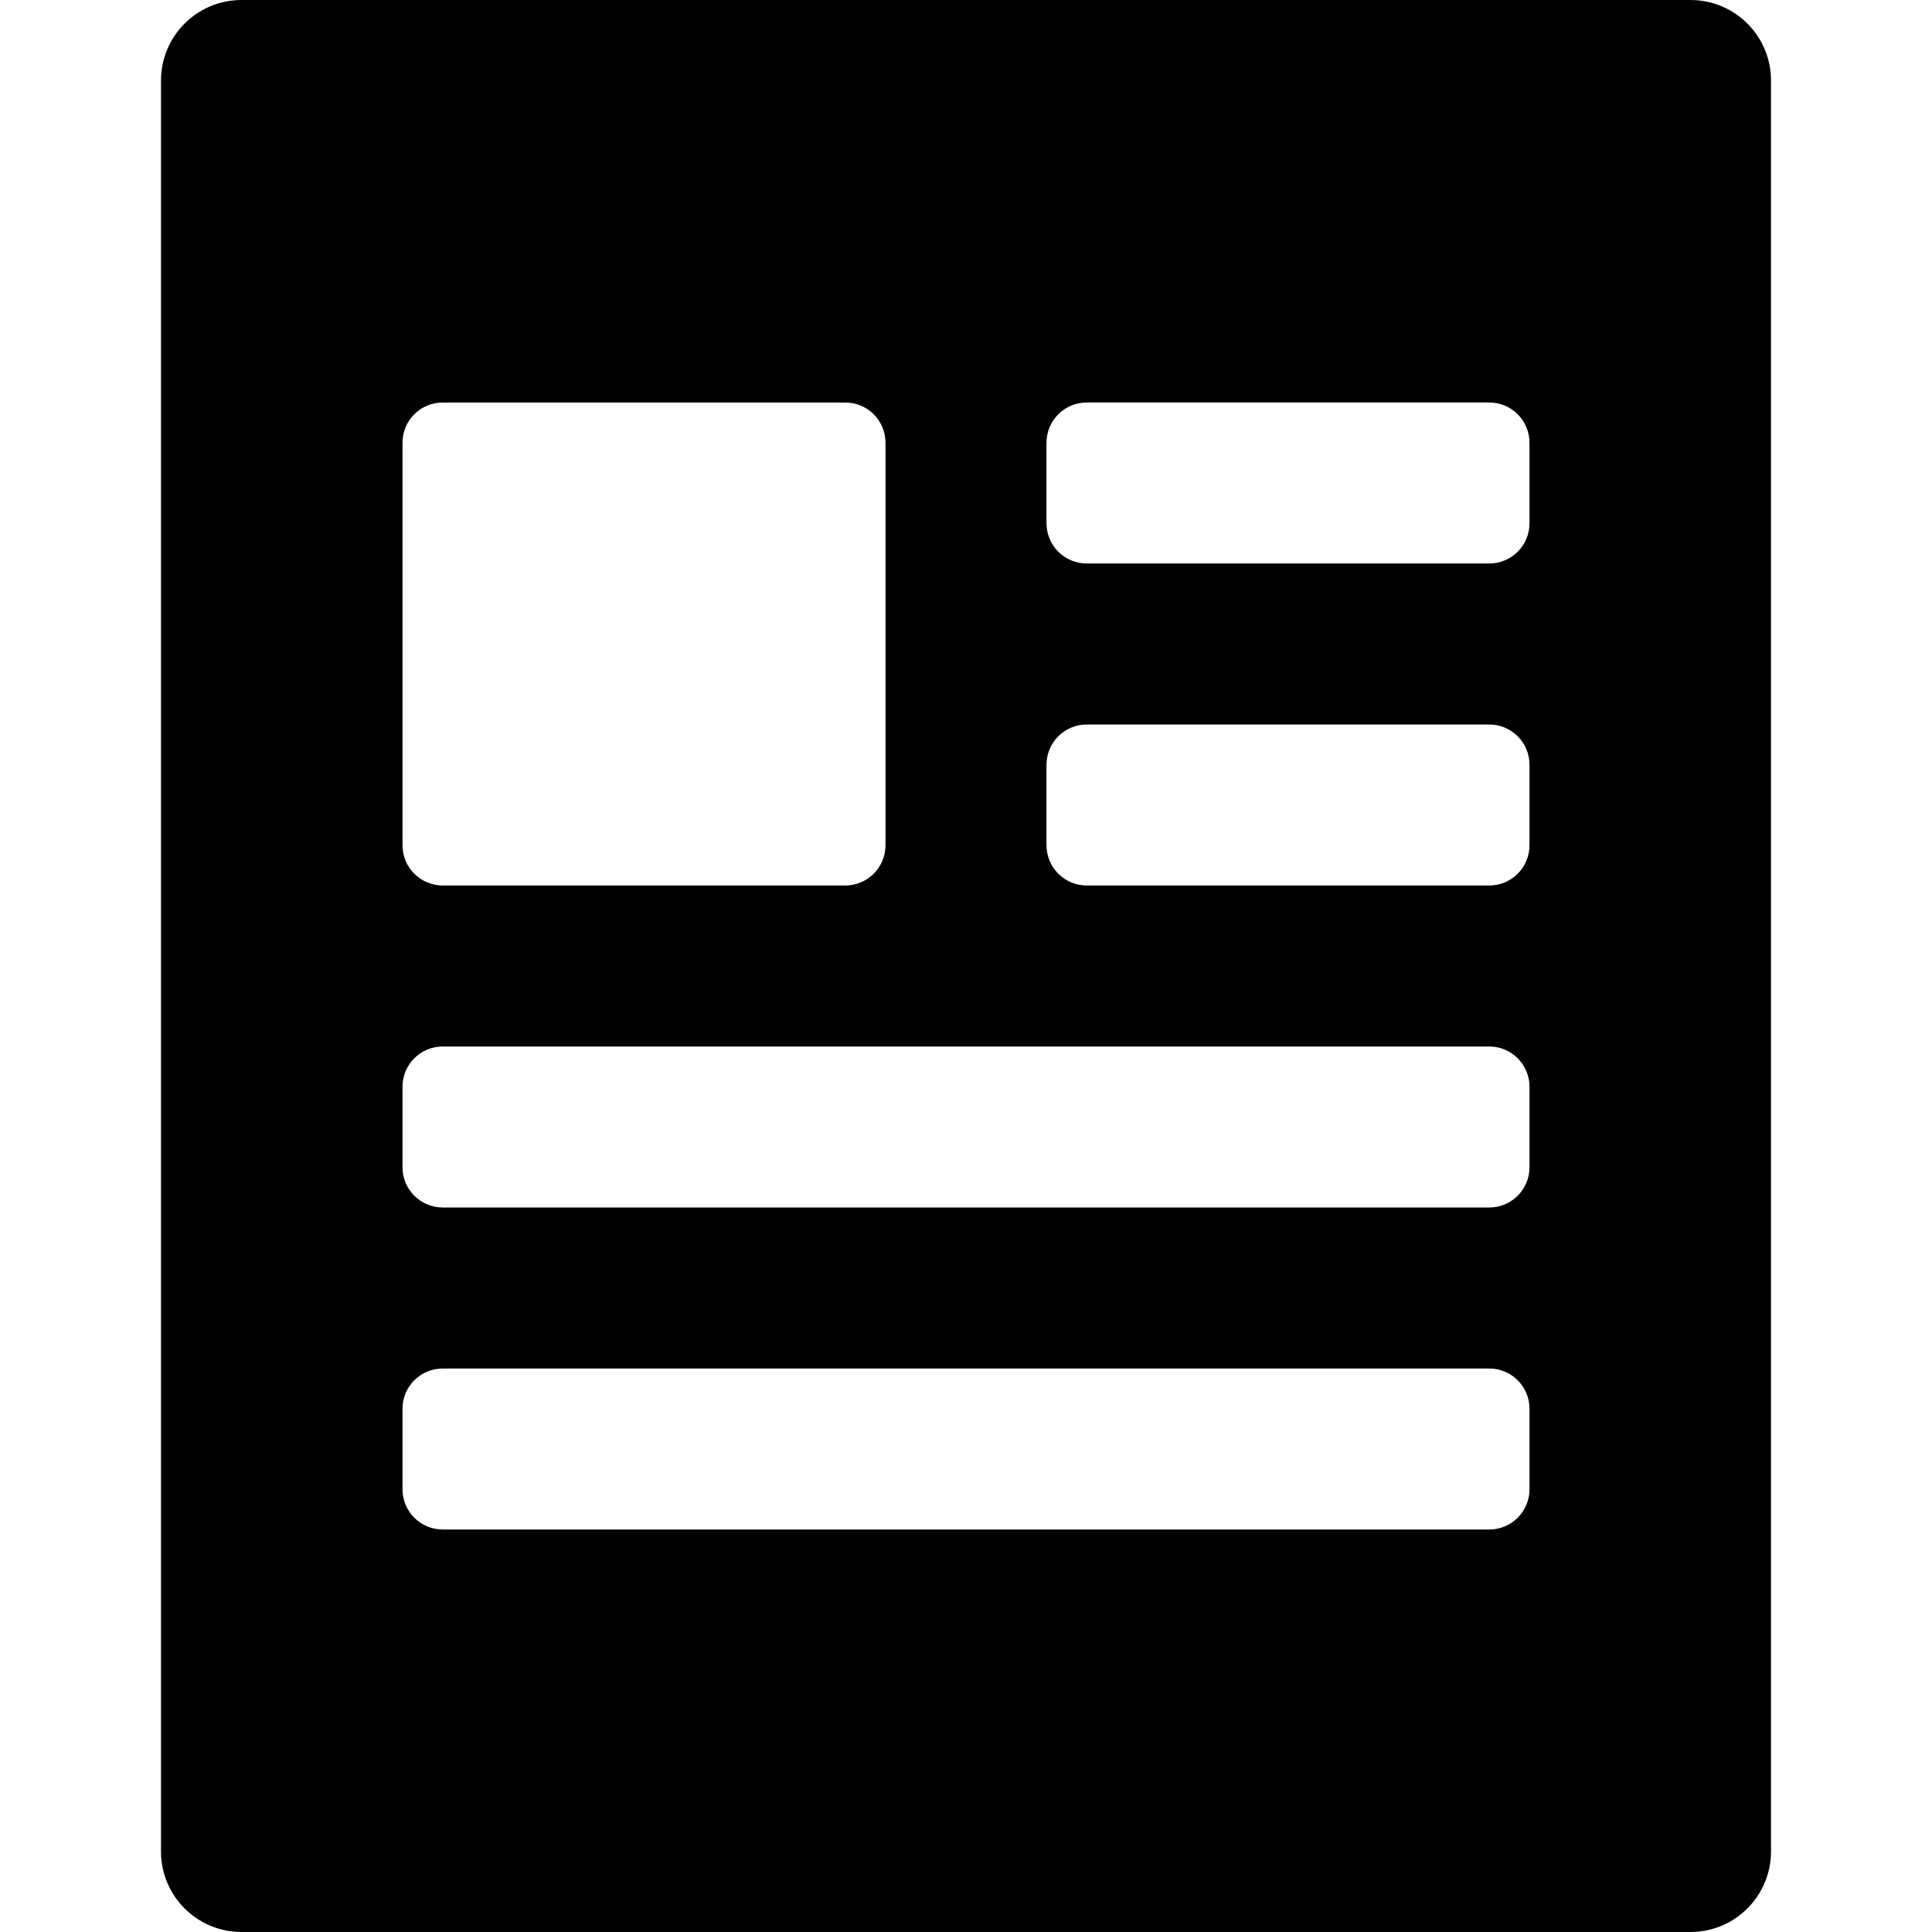 <svg xmlns="http://www.w3.org/2000/svg" width="24" height="24" viewBox="0 0 24 24">
    <title>file-article</title>
    <g fill="currentColor">
        <path d="M2,1V23c0,.552,.448,1,1,1H21c.552,0,1-.448,1-1V1c0-.552-.448-1-1-1H3c-.552,0-1,.448-1,1Zm3.5,4h5c.276,0,.5,.224,.5,.5v5c0,.276-.224,.5-.5,.5H5.5c-.276,0-.5-.224-.5-.5V5.5c0-.276,.224-.5,.5-.5Zm13,14H5.5c-.276,0-.5-.224-.5-.5v-1c0-.276,.224-.5,.5-.5h13c.276,0,.5,.224,.5,.5v1c0,.276-.224,.5-.5,.5Zm0-4H5.5c-.276,0-.5-.224-.5-.5v-1c0-.276,.224-.5,.5-.5h13c.276,0,.5,.224,.5,.5v1c0,.276-.224,.5-.5,.5Zm0-4h-5c-.276,0-.5-.224-.5-.5v-1c0-.276,.224-.5,.5-.5h5c.276,0,.5,.224,.5,.5v1c0,.276-.224,.5-.5,.5Zm0-4h-5c-.276,0-.5-.224-.5-.5v-1c0-.276,.224-.5,.5-.5h5c.276,0,.5,.224,.5,.5v1c0,.276-.224,.5-.5,.5Z"></path>
    </g>
</svg>